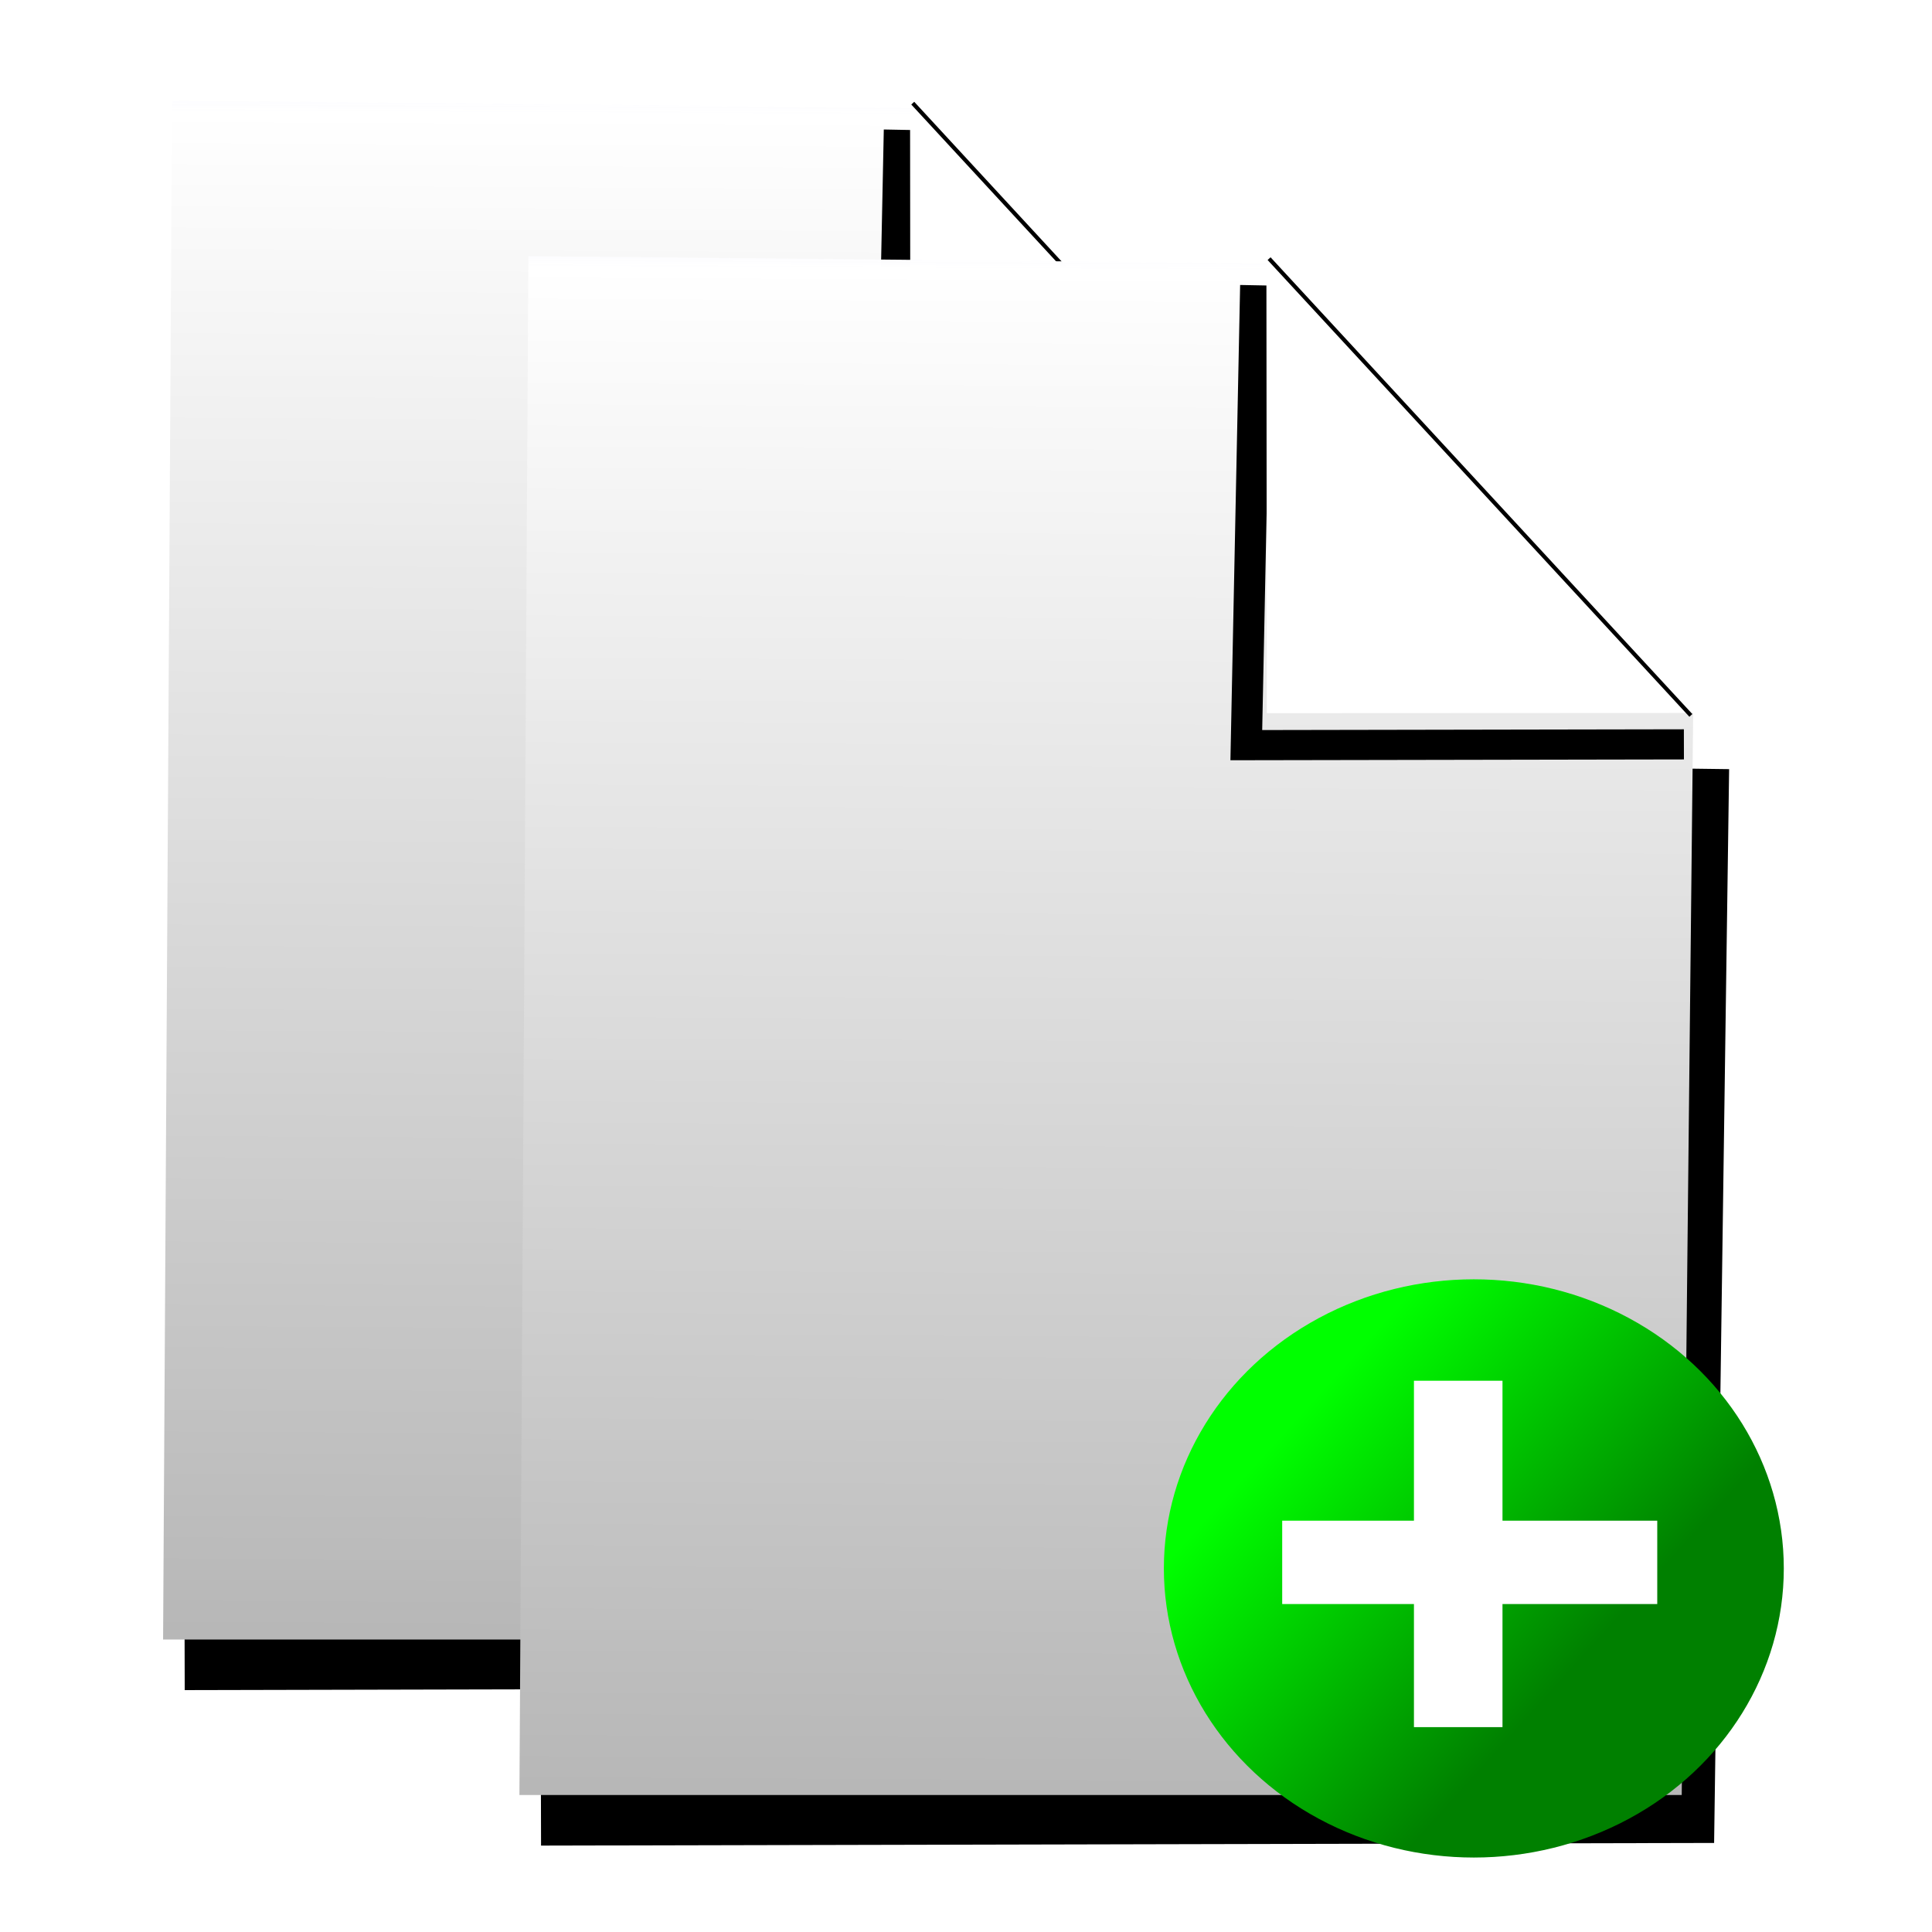 <?xml version="1.0" encoding="UTF-8" standalone="no"?>
<!-- Created with Inkscape (http://www.inkscape.org/) -->

<svg
   xmlns:dc="http://purl.org/dc/elements/1.1/"
   xmlns:cc="http://creativecommons.org/ns#"
   xmlns:rdf="http://www.w3.org/1999/02/22-rdf-syntax-ns#"
   xmlns:svg="http://www.w3.org/2000/svg"
   xmlns="http://www.w3.org/2000/svg"
   xmlns:xlink="http://www.w3.org/1999/xlink"
   xmlns:sodipodi="http://sodipodi.sourceforge.net/DTD/sodipodi-0.dtd"
   xmlns:inkscape="http://www.inkscape.org/namespaces/inkscape"
   width="48px"
   height="48px"
   id="svg3885"
   version="1.1"
   inkscape:version="0.91 r13725"
   sodipodi:docname="clone.svg"
   inkscape:export-filename="/home/rod/nl/orig/gui/optics.png"
   inkscape:export-xdpi="90"
   inkscape:export-ydpi="90">
  <defs
     id="defs3887">
    <linearGradient
       inkscape:collect="always"
       id="linearGradient3860">
      <stop
         style="stop-color:#00ff00;stop-opacity:1"
         offset="0"
         id="stop3862" />
      <stop
         style="stop-color:#008000;stop-opacity:1"
         offset="1"
         id="stop3864" />
    </linearGradient>
    <linearGradient
       inkscape:collect="always"
       id="linearGradient3877">
      <stop
         style="stop-color:#4d4d4d;stop-opacity:1"
         offset="0"
         id="stop3879" />
      <stop
         id="stop3903"
         offset="0.758"
         style="stop-color:#ffffff;stop-opacity:1" />
      <stop
         style="stop-color:#0000d1;stop-opacity:0;"
         offset="1"
         id="stop3881" />
    </linearGradient>
    <linearGradient
       inkscape:collect="always"
       xlink:href="#linearGradient3877"
       id="linearGradient3883"
       x1="20.969"
       y1="73.736"
       x2="21.278"
       y2="-3.638"
       gradientUnits="userSpaceOnUse"
       gradientTransform="matrix(1.221,0,0,1.592,-2.783,-19.615)" />
    <filter
       inkscape:collect="always"
       id="filter3899">
      <feGaussianBlur
         inkscape:collect="always"
         stdDeviation="0.651"
         id="feGaussianBlur3901" />
    </filter>
    <filter
       inkscape:collect="always"
       id="filter3830">
      <feGaussianBlur
         inkscape:collect="always"
         stdDeviation="0.2"
         id="feGaussianBlur3832" />
    </filter>
    <filter
       inkscape:collect="always"
       id="filter3846"
       x="-0.11"
       width="1.22"
       y="-0.101"
       height="1.203">
      <feGaussianBlur
         inkscape:collect="always"
         stdDeviation="0.295"
         id="feGaussianBlur3848" />
    </filter>
    <linearGradient
       inkscape:collect="always"
       xlink:href="#linearGradient3860"
       id="linearGradient3866"
       x1="30.543"
       y1="35.64"
       x2="37.403"
       y2="41.853"
       gradientUnits="userSpaceOnUse"
       gradientTransform="translate(1.739,0.092)" />
    <filter
       inkscape:collect="always"
       id="filter3884"
       x="-0.145"
       width="1.29"
       y="-0.155"
       height="1.311">
      <feGaussianBlur
         inkscape:collect="always"
         stdDeviation="0.93"
         id="feGaussianBlur3886" />
    </filter>
    <filter
       inkscape:collect="always"
       id="filter3899-0">
      <feGaussianBlur
         inkscape:collect="always"
         stdDeviation="0.651"
         id="feGaussianBlur3901-5" />
    </filter>
    <filter
       inkscape:collect="always"
       id="filter3846-7"
       x="-0.11"
       width="1.22"
       y="-0.101"
       height="1.203">
      <feGaussianBlur
         inkscape:collect="always"
         stdDeviation="0.295"
         id="feGaussianBlur3848-9" />
    </filter>
    <filter
       inkscape:collect="always"
       id="filter3830-7">
      <feGaussianBlur
         inkscape:collect="always"
         stdDeviation="0.2"
         id="feGaussianBlur3832-9" />
    </filter>
    <linearGradient
       inkscape:collect="always"
       xlink:href="#linearGradient3877"
       id="linearGradient4223"
       gradientUnits="userSpaceOnUse"
       gradientTransform="matrix(1.221,0,0,1.592,-2.783,-19.615)"
       x1="20.969"
       y1="73.736"
       x2="21.278"
       y2="-3.638" />
  </defs>
  <sodipodi:namedview
     id="base"
     pagecolor="#ffffff"
     bordercolor="#666666"
     borderopacity="1.0"
     inkscape:pageopacity="0.0"
     inkscape:pageshadow="2"
     inkscape:zoom="7.7267283"
     inkscape:cx="22.247025"
     inkscape:cy="22.535027"
     inkscape:current-layer="layer1"
     showgrid="true"
     inkscape:grid-bbox="true"
     inkscape:document-units="px"
     inkscape:window-width="1171"
     inkscape:window-height="847"
     inkscape:window-x="577"
     inkscape:window-y="49"
     inkscape:window-maximized="0" />
  <g
     id="layer1"
     inkscape:label="Layer 1"
     inkscape:groupmode="layer">
    <g
       id="g4158"
       transform="translate(-5.509,-1.556)">
      <path
         sodipodi:nodetypes="ccc"
         transform="matrix(1.69,0,0,1.635,-6.775,-0.239)"
         inkscape:connector-curvature="0"
         id="path3885"
         d="M 26.95,10.416 26.736,26.241 9.983,26.28"
         style="fill:none;stroke:#000000;stroke-width:1px;stroke-linecap:butt;stroke-linejoin:miter;stroke-opacity:1;filter:url(#filter3899)" />
      <path
         sodipodi:nodetypes="cccccc"
         inkscape:connector-curvature="0"
         id="path2999"
         d="M 9.784,4.055 28.257,4.238 38.723,15.357 c -0.003,0.055 -0.285,26.932 -0.285,26.932 l -28.877,-4e-6 z"
         style="fill:url(#linearGradient3883);fill-opacity:1;stroke:none" />
      <path
         sodipodi:nodetypes="ccc"
         transform="matrix(1.69,0,0,1.635,-16.269,-26.698)"
         inkscape:connector-curvature="0"
         id="path3885-0"
         d="m 26.108,19.253 -0.138,6.988 6.433,-0.012"
         style="fill:none;stroke:#000000;stroke-width:0.458;stroke-linecap:butt;stroke-linejoin:miter;stroke-miterlimit:4;stroke-dasharray:none;stroke-opacity:1;filter:url(#filter3846)" />
      <path
         sodipodi:nodetypes="cccc"
         inkscape:connector-curvature="0"
         id="path3000-4"
         d="m 28.119,3.813 10.659,11.593 -10.648,0.005 z"
         style="fill:#ffffff;stroke:none" />
      <path
         sodipodi:nodetypes="cc"
         inkscape:connector-curvature="0"
         id="path3812"
         d="M 28.186,4.119 38.665,15.467"
         style="fill:none;stroke:#000000;stroke-width:0.1;stroke-linecap:butt;stroke-linejoin:miter;stroke-miterlimit:4;stroke-dasharray:none;stroke-opacity:1;filter:url(#filter3830)" />
    </g>
    <g
       transform="translate(3.344,2.307)"
       id="g4158-7">
      <path
         sodipodi:nodetypes="ccc"
         transform="matrix(1.69,0,0,1.635,-6.775,-0.239)"
         inkscape:connector-curvature="0"
         id="path3885-7"
         d="M 26.95,10.416 26.736,26.241 9.983,26.28"
         style="fill:none;stroke:#000000;stroke-width:1px;stroke-linecap:butt;stroke-linejoin:miter;stroke-opacity:1;filter:url(#filter3899-0)" />
      <path
         sodipodi:nodetypes="cccccc"
         inkscape:connector-curvature="0"
         id="path2999-4"
         d="M 9.784,4.055 28.257,4.238 38.723,15.357 c -0.003,0.055 -0.285,26.932 -0.285,26.932 l -28.877,-4e-6 z"
         style="fill:url(#linearGradient4223);fill-opacity:1;stroke:none" />
      <path
         sodipodi:nodetypes="ccc"
         transform="matrix(1.69,0,0,1.635,-16.269,-26.698)"
         inkscape:connector-curvature="0"
         id="path3885-0-7"
         d="m 26.108,19.253 -0.138,6.988 6.433,-0.012"
         style="fill:none;stroke:#000000;stroke-width:0.458;stroke-linecap:butt;stroke-linejoin:miter;stroke-miterlimit:4;stroke-dasharray:none;stroke-opacity:1;filter:url(#filter3846-7)" />
      <path
         sodipodi:nodetypes="cccc"
         inkscape:connector-curvature="0"
         id="path3000-4-7"
         d="m 28.119,3.813 10.659,11.593 -10.648,0.005 z"
         style="fill:#ffffff;stroke:none" />
      <path
         sodipodi:nodetypes="cc"
         inkscape:connector-curvature="0"
         id="path3812-4"
         d="M 28.186,4.119 38.665,15.467"
         style="fill:none;stroke:#000000;stroke-width:0.1;stroke-linecap:butt;stroke-linejoin:miter;stroke-miterlimit:4;stroke-dasharray:none;stroke-opacity:1;filter:url(#filter3830-7)" />
    </g>
    <g
       id="g4229"
       transform="translate(-0.518,3.2936576e-8)">
      <ellipse
         ry="7.183"
         rx="7.701"
         cy="38.967"
         cx="37.135"
         id="path3850"
         style="fill:url(#linearGradient3866);fill-opacity:1;stroke:none;filter:url(#filter3884)" />
      <g
         id="g4225">
        <rect
           style="fill:#ffffff;fill-opacity:1;stroke:none"
           id="rect3888"
           width="2.2"
           height="8.606"
           x="35.647"
           y="34.304" />
        <rect
           style="fill:#ffffff;fill-opacity:1;stroke:none"
           id="rect3888-4"
           width="9.318"
           height="2.071"
           x="32.374"
           y="37.781" />
      </g>
    </g>
  </g>
</svg>
